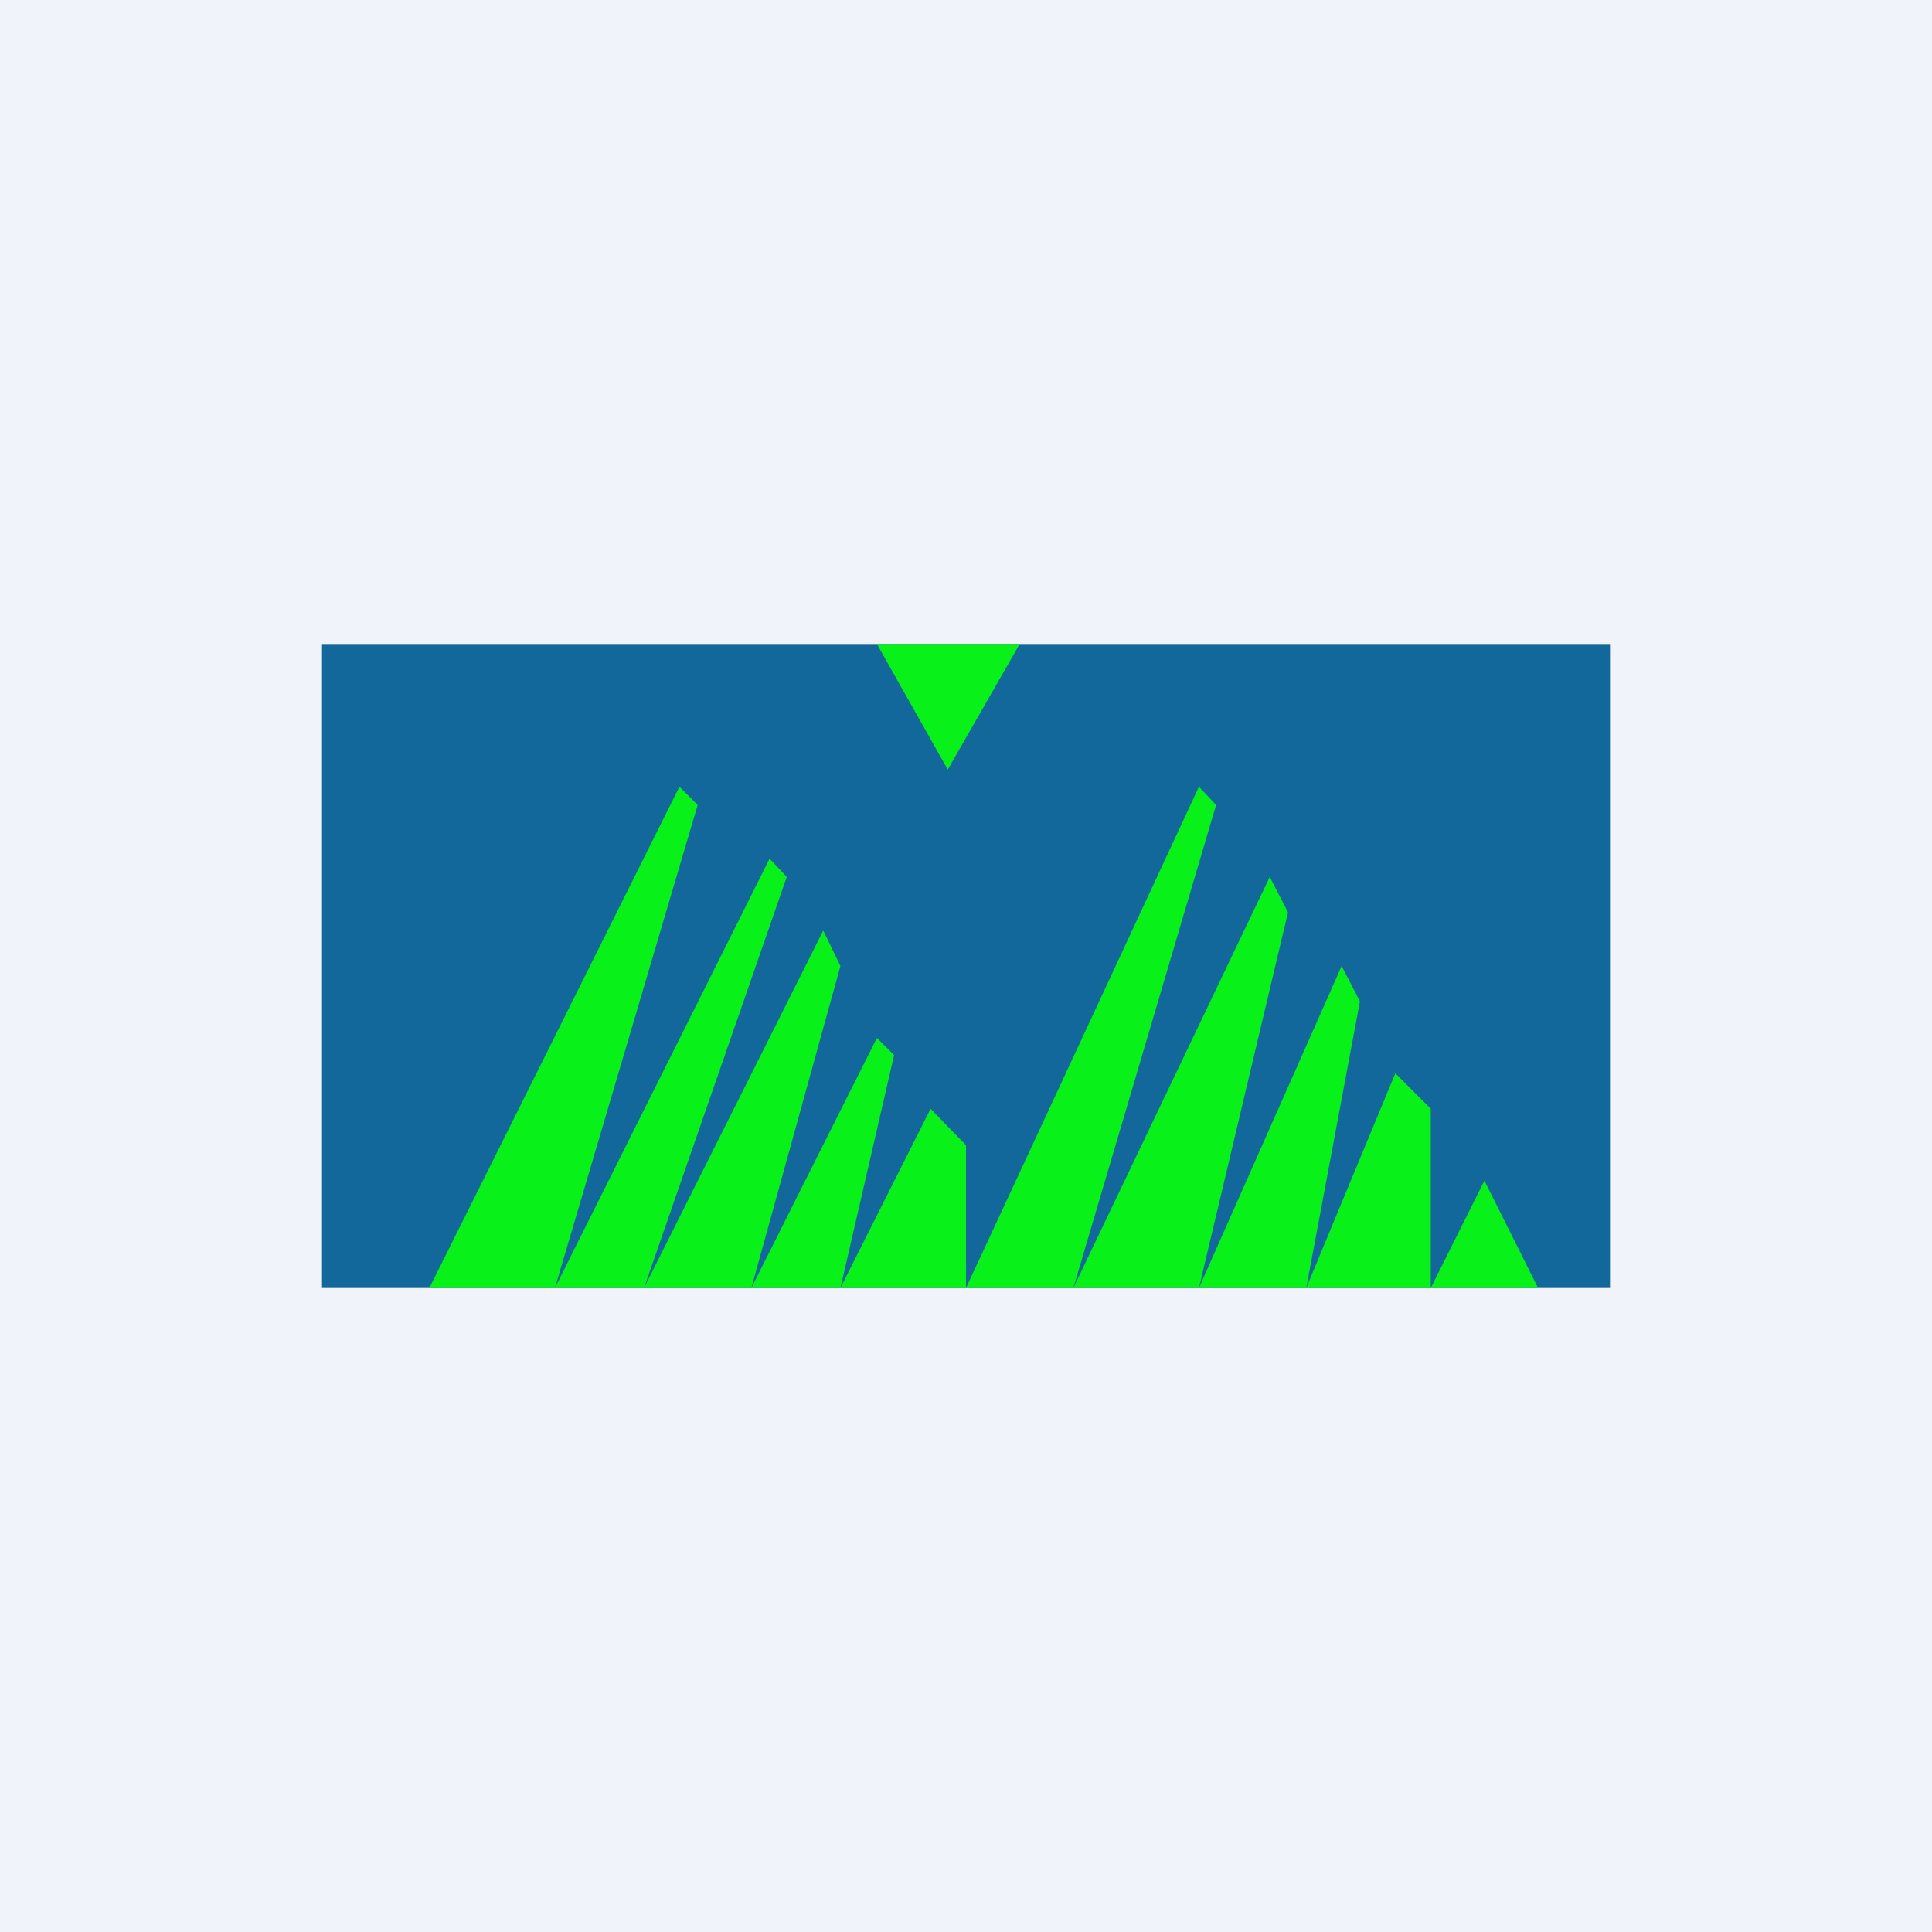 <!-- by TradingView --><svg width="18" height="18" viewBox="0 0 18 18" xmlns="http://www.w3.org/2000/svg"><path fill="#F0F3FA" d="M0 0h18v18H0z"/><path fill="#13689B" d="M3 6h12v6H3z"/><path d="M9.5 6H8.17l.66 1.17L9.5 6ZM13.83 11l.5 1H4l2.33-4.67.17.17L5.17 12l2-4 .16.17L6 12l1.67-3.33.16.33L7 12l1.17-2.33.16.16-.5 2.17.84-1.67.33.34V12l2.17-4.67.16.17L10 12l1.83-3.83.17.33-.83 3.5 1.33-3 .17.33-.5 2.67.83-2 .33.33V12l.5-1Z" fill="#08F118"/></svg>